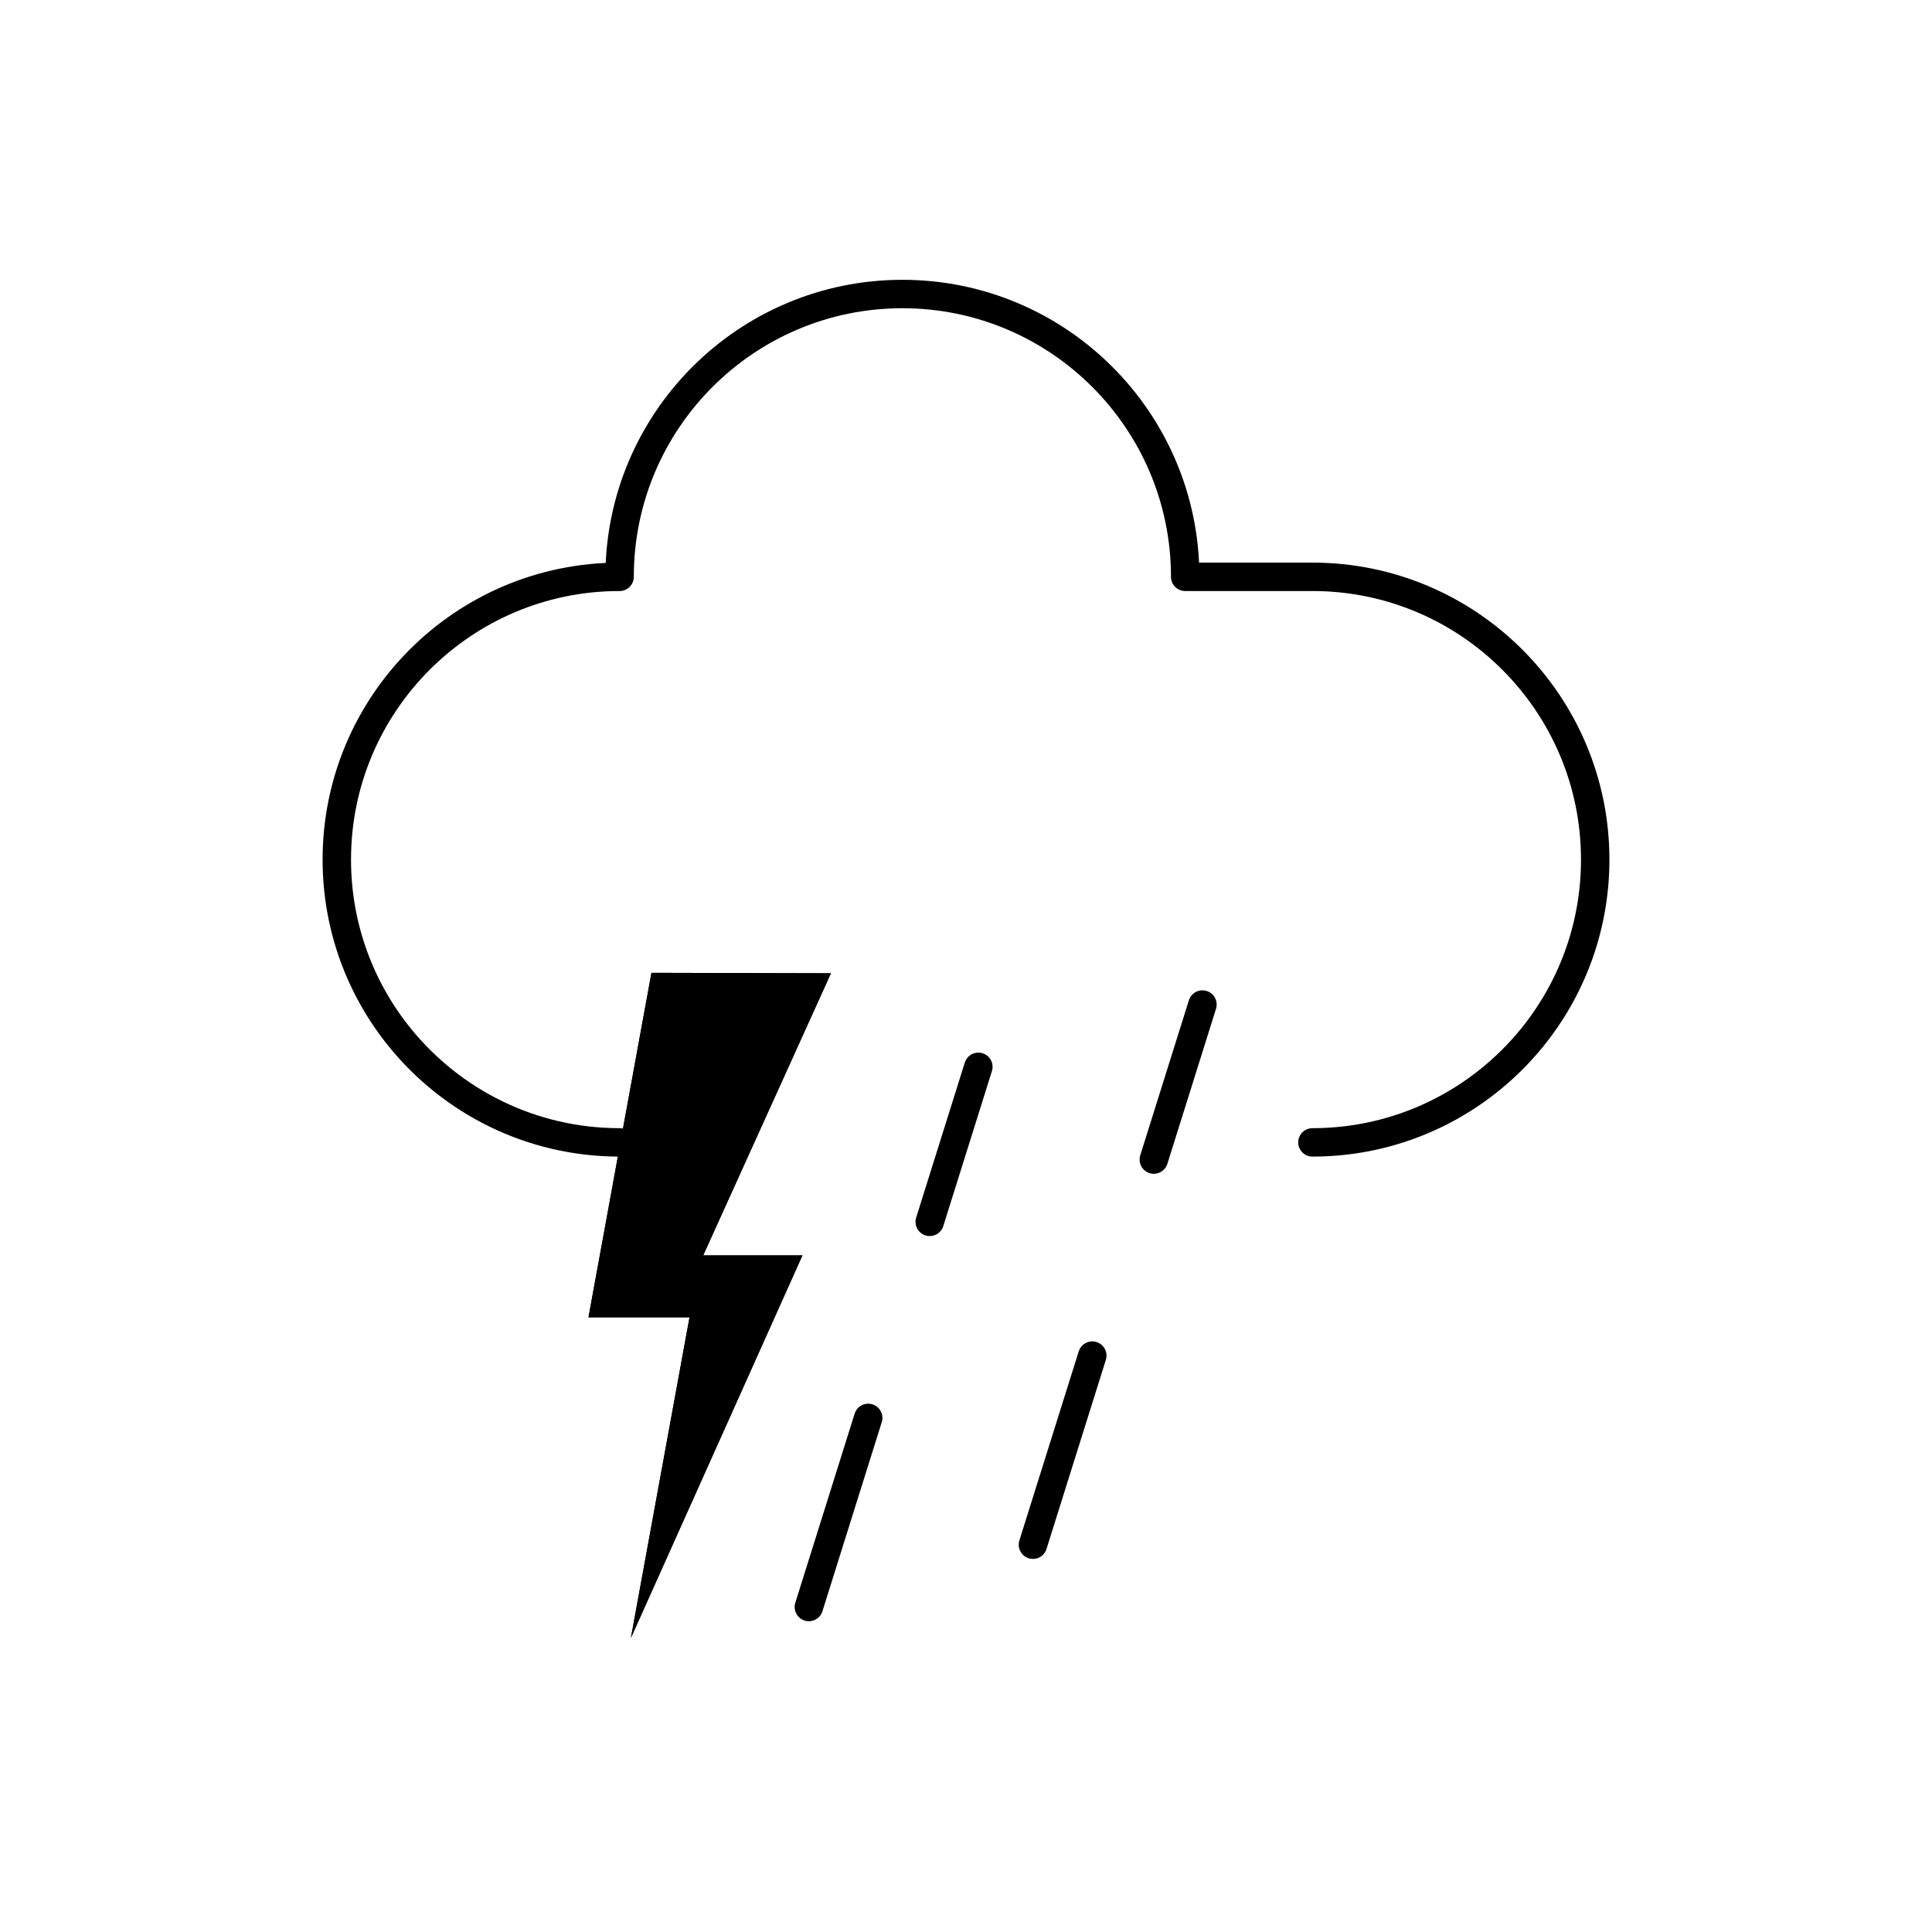 <?xml version="1.0" encoding="utf-8"?>
<!-- Generator: Adobe Illustrator 15.1.0, SVG Export Plug-In . SVG Version: 6.00 Build 0)  -->
<!DOCTYPE svg PUBLIC "-//W3C//DTD SVG 1.1//EN" "http://www.w3.org/Graphics/SVG/1.1/DTD/svg11.dtd">
<svg version="1.1" id="Layer_1" xmlns:serif="http://www.serif.com/"
	 xmlns="http://www.w3.org/2000/svg" xmlns:xlink="http://www.w3.org/1999/xlink" x="0px" y="0px" width="283.46px"
	 height="283.46px" viewBox="0 0 283.46 283.46" enable-background="new 0 0 283.46 283.46" xml:space="preserve">
<g>
	
		<path fill="none" stroke="#000000" stroke-width="4.17" stroke-linecap="round" stroke-linejoin="round" stroke-miterlimit="2.256" d="
		M90.906,167.609c-12.985,0-24.585-5.977-32.195-15.326c-5.811-7.142-9.295-16.249-9.295-26.163c0-22.899,18.59-41.49,41.49-41.49
		c0-22.899,18.59-41.492,41.49-41.492c22.899,0,41.492,18.593,41.492,41.492h18.667c22.899,0,41.49,18.591,41.49,41.49
		c0,9.914-3.484,19.021-9.295,26.163c-7.61,9.35-19.211,15.326-32.195,15.326"/>
	<g>
		<path fill="none" stroke="#010001" stroke-width="4.17" stroke-linecap="round" stroke-miterlimit="1.25" d="M118.676,235.777
			l8.705-27.746"/>
		<path fill="none" stroke="#010001" stroke-width="4.17" stroke-linecap="round" stroke-miterlimit="1.25" d="M151.552,226.638
			l8.707-27.746"/>
		<path fill="none" stroke="#010001" stroke-width="4.17" stroke-linecap="round" stroke-miterlimit="1.25" d="M136.408,179.267
			l7.135-22.744"/>
		<path fill="none" stroke="#010001" stroke-width="4.17" stroke-linecap="round" stroke-miterlimit="1.25" d="M169.285,170.129
			l7.137-22.744"/>
	</g>
	<path fill="#010001" d="M92.563,240.323l8.604-47.052H86.342l9.239-50.539l26.333,0.065l-18.743,41.39h14.561L92.563,240.323z"/>
	<path d="M92.563,240.323l8.604-47.052H86.342l9.239-50.539l26.333,0.065l-18.743,41.39h14.561L92.563,240.323z M95.526,183.448
		l15.13-33.409l-9.019-0.021L95.526,183.448z"/>
</g>
</svg>
